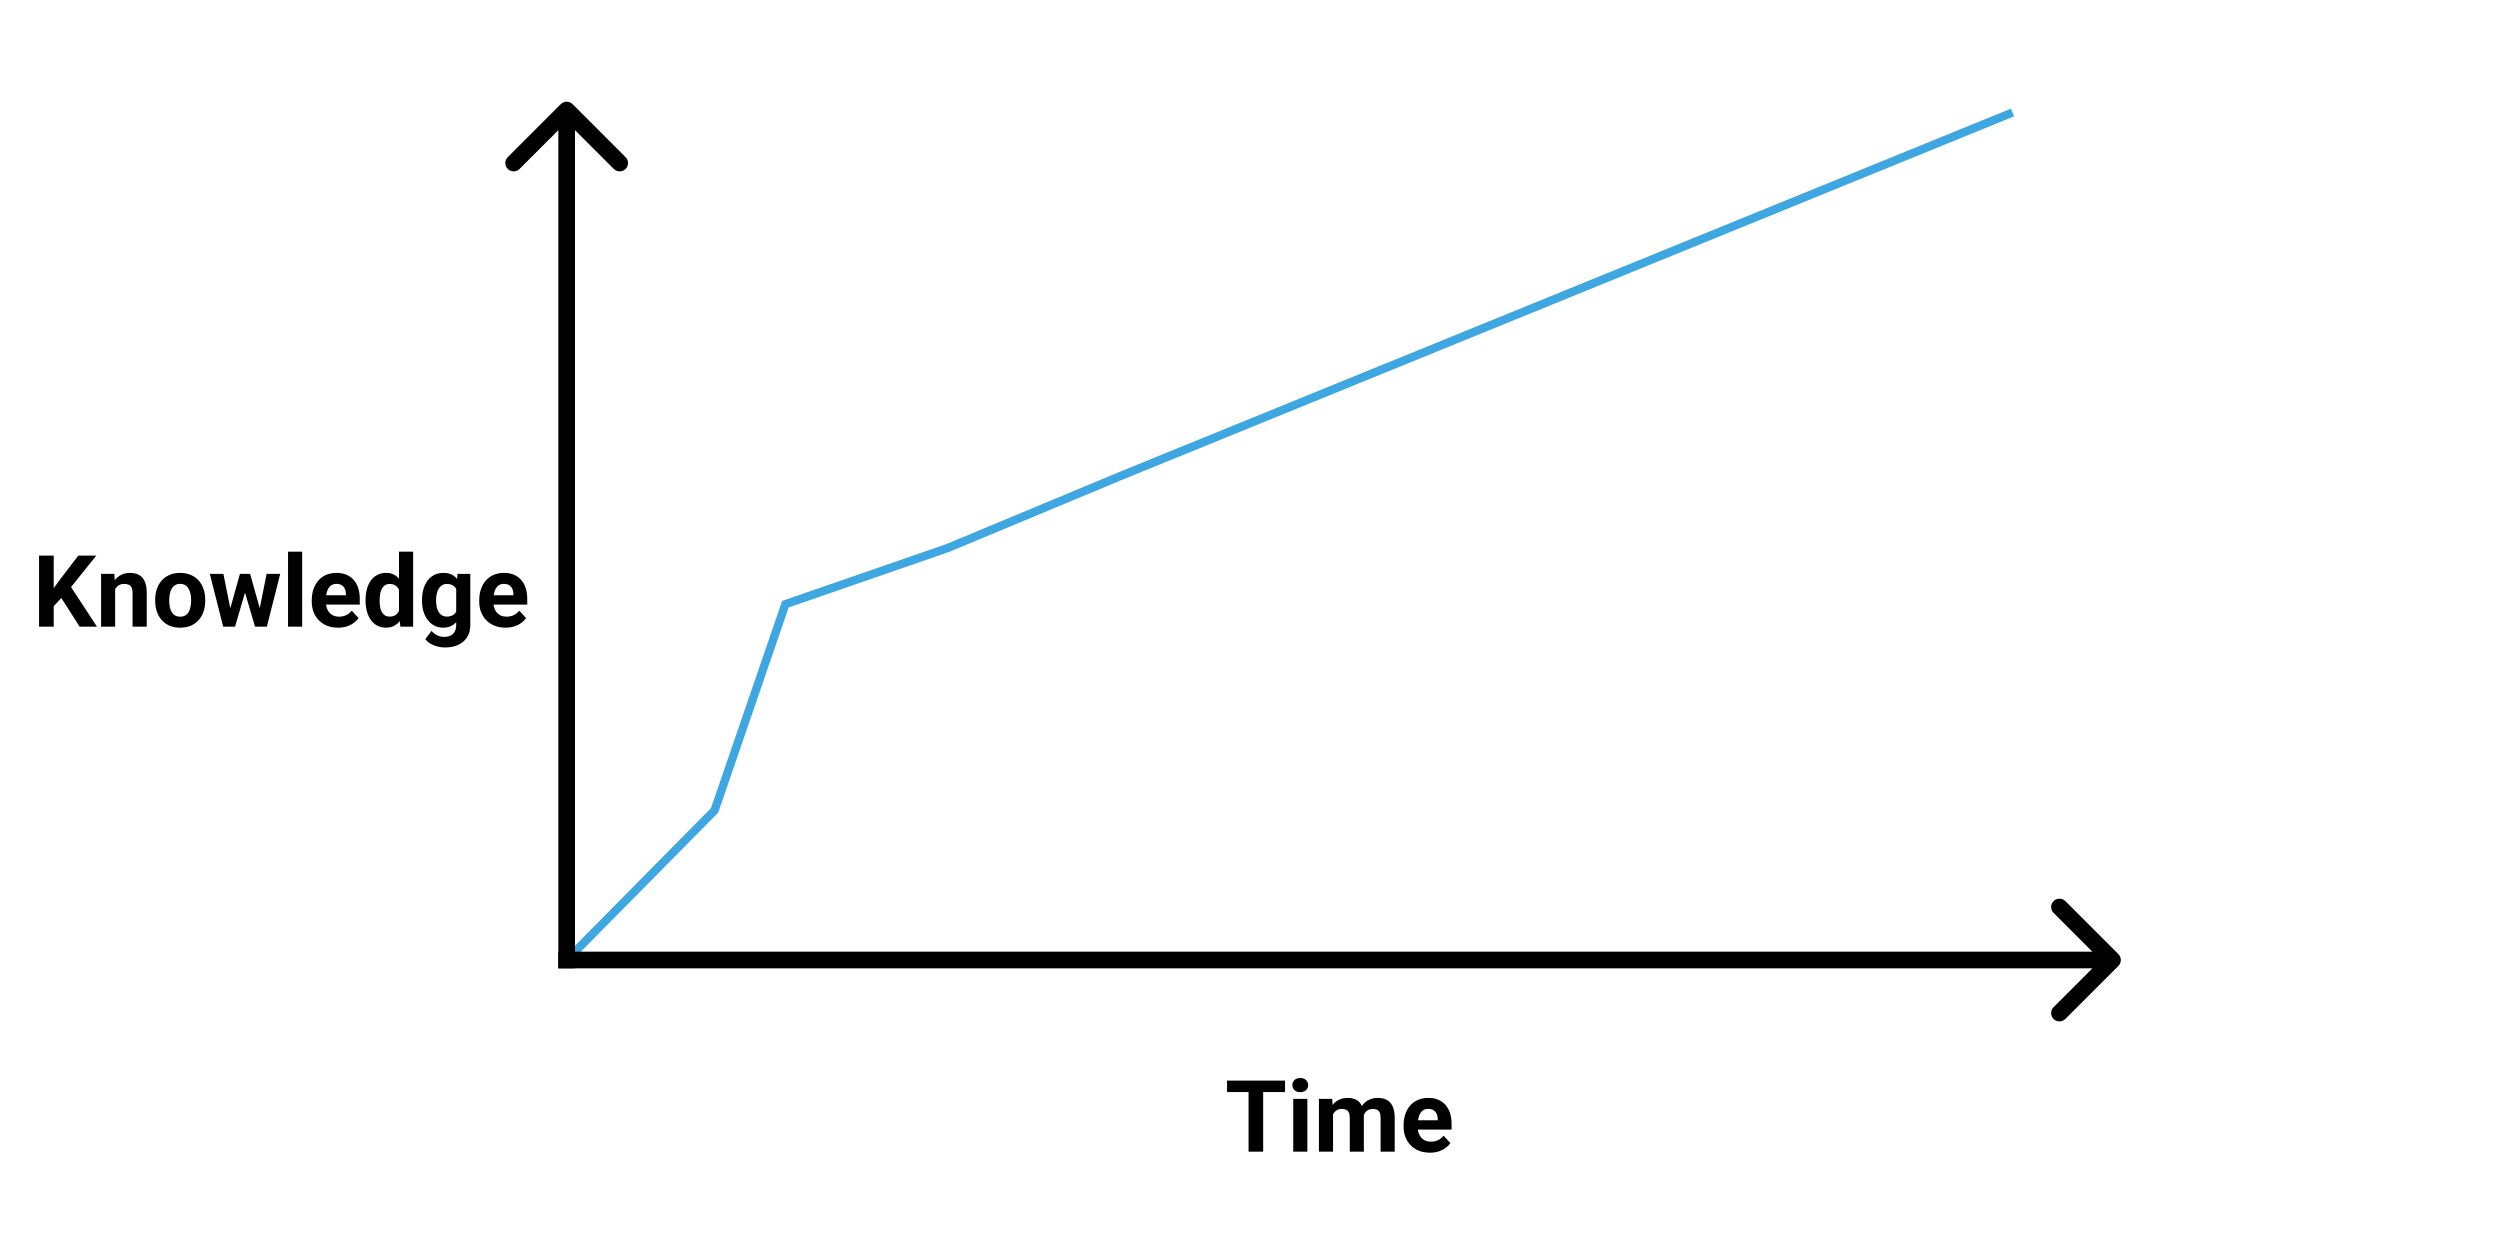 <svg width="600" height="300" viewBox="0 0 600 300" fill="none" xmlns="http://www.w3.org/2000/svg">
<rect width="600" height="300" fill="white"/>
<path d="M136.894 229.511L171.5 194.5L188.5 145L227.5 131.5L269.5 114L483 27" stroke="#3EA6E1" stroke-width="2"/>
<path d="M137.414 24.993C136.633 24.212 135.367 24.212 134.586 24.993L121.858 37.721C121.077 38.502 121.077 39.768 121.858 40.549C122.639 41.33 123.905 41.33 124.687 40.549L136 29.236L147.314 40.549C148.095 41.33 149.361 41.33 150.142 40.549C150.923 39.768 150.923 38.502 150.142 37.721L137.414 24.993ZM138 232.407L138 26.407L134 26.407L134 232.407L138 232.407Z" fill="black"/>
<path d="M508.413 231.821C509.194 231.04 509.194 229.774 508.413 228.993L495.685 216.265C494.904 215.484 493.638 215.484 492.857 216.265C492.076 217.046 492.076 218.312 492.857 219.093L504.17 230.407L492.857 241.721C492.076 242.502 492.076 243.768 492.857 244.549C493.638 245.33 494.904 245.33 495.685 244.549L508.413 231.821ZM134 232.407H506.999V228.407H134V232.407Z" fill="black"/>
<path d="M12.891 133.345V150.407H9.375V133.345H12.891ZM23.109 133.345L16.348 141.77L12.445 145.966L11.812 142.638L14.449 139.028L18.797 133.345H23.109ZM19.113 150.407L14.086 142.52L16.688 140.341L23.273 150.407H19.113ZM27.633 140.435V150.407H24.258V137.728H27.422L27.633 140.435ZM27.141 143.622H26.227C26.227 142.685 26.348 141.841 26.59 141.091C26.832 140.333 27.172 139.688 27.609 139.157C28.047 138.618 28.566 138.208 29.168 137.927C29.777 137.638 30.457 137.493 31.207 137.493C31.801 137.493 32.344 137.579 32.836 137.751C33.328 137.923 33.75 138.196 34.102 138.571C34.461 138.946 34.734 139.442 34.922 140.06C35.117 140.677 35.215 141.431 35.215 142.321V150.407H31.816V142.31C31.816 141.747 31.738 141.31 31.582 140.997C31.426 140.685 31.195 140.466 30.891 140.341C30.594 140.208 30.227 140.142 29.789 140.142C29.336 140.142 28.941 140.231 28.605 140.411C28.277 140.591 28.004 140.841 27.785 141.161C27.574 141.474 27.414 141.841 27.305 142.263C27.195 142.685 27.141 143.138 27.141 143.622ZM37.242 144.196V143.95C37.242 143.02 37.375 142.165 37.641 141.384C37.906 140.595 38.293 139.911 38.801 139.333C39.309 138.755 39.934 138.306 40.676 137.985C41.418 137.657 42.27 137.493 43.23 137.493C44.191 137.493 45.047 137.657 45.797 137.985C46.547 138.306 47.176 138.755 47.684 139.333C48.199 139.911 48.59 140.595 48.855 141.384C49.121 142.165 49.254 143.02 49.254 143.95V144.196C49.254 145.118 49.121 145.974 48.855 146.763C48.59 147.544 48.199 148.228 47.684 148.813C47.176 149.392 46.551 149.841 45.809 150.161C45.066 150.481 44.215 150.642 43.254 150.642C42.293 150.642 41.438 150.481 40.688 150.161C39.945 149.841 39.316 149.392 38.801 148.813C38.293 148.228 37.906 147.544 37.641 146.763C37.375 145.974 37.242 145.118 37.242 144.196ZM40.617 143.95V144.196C40.617 144.728 40.664 145.224 40.758 145.685C40.852 146.145 41 146.552 41.203 146.903C41.414 147.247 41.688 147.517 42.023 147.712C42.359 147.907 42.77 148.005 43.254 148.005C43.723 148.005 44.125 147.907 44.461 147.712C44.797 147.517 45.066 147.247 45.27 146.903C45.473 146.552 45.621 146.145 45.715 145.685C45.816 145.224 45.867 144.728 45.867 144.196V143.95C45.867 143.435 45.816 142.95 45.715 142.497C45.621 142.036 45.469 141.63 45.258 141.278C45.055 140.919 44.785 140.638 44.449 140.435C44.113 140.231 43.707 140.13 43.23 140.13C42.754 140.13 42.348 140.231 42.012 140.435C41.684 140.638 41.414 140.919 41.203 141.278C41 141.63 40.852 142.036 40.758 142.497C40.664 142.95 40.617 143.435 40.617 143.95ZM54.949 147.126L57.586 137.728H59.73L59.039 141.419L56.402 150.407H54.609L54.949 147.126ZM53.613 137.728L55.5 147.114L55.676 150.407H53.566L50.355 137.728H53.613ZM62.145 146.962L63.984 137.728H67.254L64.043 150.407H61.945L62.145 146.962ZM60.023 137.728L62.648 147.056L63.012 150.407H61.207L58.57 141.431L57.902 137.728H60.023ZM72.516 132.407V150.407H69.129V132.407H72.516ZM81.141 150.642C80.156 150.642 79.273 150.485 78.492 150.173C77.711 149.853 77.047 149.411 76.5 148.849C75.961 148.286 75.547 147.634 75.258 146.892C74.969 146.142 74.824 145.345 74.824 144.501V144.032C74.824 143.071 74.961 142.192 75.234 141.395C75.508 140.599 75.898 139.907 76.406 139.321C76.922 138.735 77.547 138.286 78.281 137.974C79.016 137.653 79.844 137.493 80.766 137.493C81.664 137.493 82.461 137.642 83.156 137.938C83.852 138.235 84.434 138.657 84.902 139.204C85.379 139.751 85.738 140.407 85.981 141.173C86.223 141.931 86.344 142.774 86.344 143.704V145.11H76.266V142.86H83.027V142.603C83.027 142.134 82.941 141.716 82.769 141.349C82.606 140.974 82.356 140.677 82.019 140.458C81.684 140.239 81.254 140.13 80.731 140.13C80.285 140.13 79.902 140.228 79.582 140.423C79.262 140.618 79 140.892 78.797 141.243C78.602 141.595 78.453 142.009 78.352 142.485C78.258 142.954 78.211 143.47 78.211 144.032V144.501C78.211 145.009 78.281 145.478 78.422 145.907C78.57 146.337 78.777 146.708 79.043 147.02C79.316 147.333 79.644 147.575 80.027 147.747C80.418 147.919 80.859 148.005 81.352 148.005C81.961 148.005 82.527 147.888 83.051 147.653C83.582 147.411 84.039 147.048 84.422 146.563L86.062 148.345C85.797 148.728 85.434 149.095 84.973 149.446C84.519 149.798 83.973 150.087 83.332 150.313C82.691 150.532 81.961 150.642 81.141 150.642ZM95.754 147.642V132.407H99.152V150.407H96.094L95.754 147.642ZM87.738 144.22V143.974C87.738 143.005 87.848 142.126 88.066 141.337C88.285 140.54 88.606 139.856 89.027 139.286C89.449 138.716 89.969 138.274 90.586 137.962C91.203 137.649 91.906 137.493 92.695 137.493C93.438 137.493 94.086 137.649 94.641 137.962C95.203 138.274 95.68 138.72 96.07 139.298C96.469 139.868 96.789 140.544 97.031 141.325C97.273 142.099 97.449 142.946 97.559 143.868V144.407C97.449 145.29 97.273 146.11 97.031 146.868C96.789 147.626 96.469 148.29 96.07 148.86C95.68 149.423 95.203 149.86 94.641 150.173C94.078 150.485 93.422 150.642 92.672 150.642C91.883 150.642 91.18 150.481 90.562 150.161C89.953 149.841 89.438 149.392 89.016 148.813C88.602 148.235 88.285 147.556 88.066 146.774C87.848 145.993 87.738 145.142 87.738 144.22ZM91.113 143.974V144.22C91.113 144.743 91.152 145.231 91.231 145.685C91.316 146.138 91.453 146.54 91.641 146.892C91.836 147.235 92.086 147.505 92.391 147.7C92.703 147.888 93.082 147.981 93.527 147.981C94.106 147.981 94.582 147.853 94.957 147.595C95.332 147.329 95.617 146.966 95.812 146.505C96.016 146.044 96.133 145.513 96.164 144.911V143.376C96.141 142.884 96.07 142.442 95.953 142.052C95.844 141.653 95.68 141.313 95.461 141.032C95.25 140.751 94.984 140.532 94.664 140.376C94.352 140.22 93.981 140.142 93.551 140.142C93.113 140.142 92.738 140.243 92.426 140.446C92.113 140.642 91.859 140.911 91.664 141.255C91.477 141.599 91.336 142.005 91.242 142.474C91.156 142.935 91.113 143.435 91.113 143.974ZM109.816 137.728H112.875V149.985C112.875 151.142 112.617 152.122 112.102 152.927C111.594 153.739 110.883 154.353 109.969 154.767C109.055 155.188 107.992 155.399 106.781 155.399C106.25 155.399 105.688 155.329 105.094 155.188C104.508 155.048 103.945 154.829 103.406 154.532C102.875 154.235 102.43 153.86 102.07 153.407L103.559 151.415C103.949 151.868 104.402 152.22 104.918 152.47C105.434 152.728 106.004 152.856 106.629 152.856C107.238 152.856 107.754 152.743 108.176 152.517C108.598 152.298 108.922 151.974 109.148 151.544C109.375 151.122 109.488 150.61 109.488 150.009V140.657L109.816 137.728ZM101.285 144.22V143.974C101.285 143.005 101.402 142.126 101.637 141.337C101.879 140.54 102.219 139.856 102.656 139.286C103.102 138.716 103.641 138.274 104.273 137.962C104.906 137.649 105.621 137.493 106.418 137.493C107.262 137.493 107.969 137.649 108.539 137.962C109.109 138.274 109.578 138.72 109.945 139.298C110.312 139.868 110.598 140.544 110.801 141.325C111.012 142.099 111.176 142.946 111.293 143.868V144.407C111.176 145.29 111 146.11 110.766 146.868C110.531 147.626 110.223 148.29 109.84 148.86C109.457 149.423 108.98 149.86 108.41 150.173C107.848 150.485 107.176 150.642 106.395 150.642C105.613 150.642 104.906 150.481 104.273 150.161C103.648 149.841 103.113 149.392 102.668 148.813C102.223 148.235 101.879 147.556 101.637 146.774C101.402 145.993 101.285 145.142 101.285 144.22ZM104.66 143.974V144.22C104.66 144.743 104.711 145.231 104.812 145.685C104.914 146.138 105.07 146.54 105.281 146.892C105.5 147.235 105.77 147.505 106.09 147.7C106.418 147.888 106.805 147.981 107.25 147.981C107.867 147.981 108.371 147.853 108.762 147.595C109.152 147.329 109.445 146.966 109.641 146.505C109.836 146.044 109.949 145.513 109.98 144.911V143.376C109.965 142.884 109.898 142.442 109.781 142.052C109.664 141.653 109.5 141.313 109.289 141.032C109.078 140.751 108.805 140.532 108.469 140.376C108.133 140.22 107.734 140.142 107.273 140.142C106.828 140.142 106.441 140.243 106.113 140.446C105.793 140.642 105.523 140.911 105.305 141.255C105.094 141.599 104.934 142.005 104.824 142.474C104.715 142.935 104.66 143.435 104.66 143.974ZM121.336 150.642C120.352 150.642 119.469 150.485 118.688 150.173C117.906 149.853 117.242 149.411 116.695 148.849C116.156 148.286 115.742 147.634 115.453 146.892C115.164 146.142 115.02 145.345 115.02 144.501V144.032C115.02 143.071 115.156 142.192 115.43 141.395C115.703 140.599 116.094 139.907 116.602 139.321C117.117 138.735 117.742 138.286 118.477 137.974C119.211 137.653 120.039 137.493 120.961 137.493C121.859 137.493 122.656 137.642 123.352 137.938C124.047 138.235 124.629 138.657 125.098 139.204C125.574 139.751 125.934 140.407 126.176 141.173C126.418 141.931 126.539 142.774 126.539 143.704V145.11H116.461V142.86H123.223V142.603C123.223 142.134 123.137 141.716 122.965 141.349C122.801 140.974 122.551 140.677 122.215 140.458C121.879 140.239 121.449 140.13 120.926 140.13C120.48 140.13 120.098 140.228 119.777 140.423C119.457 140.618 119.195 140.892 118.992 141.243C118.797 141.595 118.648 142.009 118.547 142.485C118.453 142.954 118.406 143.47 118.406 144.032V144.501C118.406 145.009 118.477 145.478 118.617 145.907C118.766 146.337 118.973 146.708 119.238 147.02C119.512 147.333 119.84 147.575 120.223 147.747C120.613 147.919 121.055 148.005 121.547 148.005C122.156 148.005 122.723 147.888 123.246 147.653C123.777 147.411 124.234 147.048 124.617 146.563L126.258 148.345C125.992 148.728 125.629 149.095 125.168 149.446C124.715 149.798 124.168 150.087 123.527 150.313C122.887 150.532 122.156 150.642 121.336 150.642Z" fill="black"/>
<path d="M303.16 259.345V276.407H299.656V259.345H303.16ZM308.41 259.345V262.099H294.488V259.345H308.41ZM313.766 263.728V276.407H310.379V263.728H313.766ZM310.168 260.423C310.168 259.931 310.34 259.524 310.684 259.204C311.027 258.884 311.488 258.724 312.066 258.724C312.637 258.724 313.094 258.884 313.438 259.204C313.789 259.524 313.965 259.931 313.965 260.423C313.965 260.915 313.789 261.321 313.438 261.642C313.094 261.962 312.637 262.122 312.066 262.122C311.488 262.122 311.027 261.962 310.684 261.642C310.34 261.321 310.168 260.915 310.168 260.423ZM319.93 266.353V276.407H316.543V263.728H319.719L319.93 266.353ZM319.461 269.622H318.523C318.523 268.739 318.629 267.927 318.84 267.185C319.059 266.435 319.375 265.786 319.789 265.239C320.211 264.685 320.73 264.255 321.348 263.95C321.965 263.645 322.68 263.493 323.492 263.493C324.055 263.493 324.57 263.579 325.039 263.751C325.508 263.915 325.91 264.177 326.246 264.536C326.59 264.888 326.855 265.349 327.043 265.919C327.23 266.481 327.324 267.157 327.324 267.946V276.407H323.949V268.321C323.949 267.743 323.871 267.298 323.715 266.985C323.559 266.673 323.336 266.454 323.047 266.329C322.766 266.204 322.426 266.142 322.027 266.142C321.59 266.142 321.207 266.231 320.879 266.411C320.559 266.591 320.293 266.841 320.082 267.161C319.871 267.474 319.715 267.841 319.613 268.263C319.512 268.685 319.461 269.138 319.461 269.622ZM327.008 269.235L325.801 269.388C325.801 268.56 325.902 267.79 326.105 267.079C326.316 266.368 326.625 265.743 327.031 265.204C327.445 264.665 327.957 264.247 328.566 263.95C329.176 263.645 329.879 263.493 330.676 263.493C331.285 263.493 331.84 263.583 332.34 263.763C332.84 263.935 333.266 264.212 333.617 264.595C333.977 264.97 334.25 265.462 334.438 266.071C334.633 266.681 334.73 267.427 334.73 268.31V276.407H331.344V268.31C331.344 267.724 331.266 267.278 331.109 266.974C330.961 266.661 330.742 266.446 330.453 266.329C330.172 266.204 329.836 266.142 329.445 266.142C329.039 266.142 328.684 266.224 328.379 266.388C328.074 266.544 327.82 266.763 327.617 267.044C327.414 267.325 327.262 267.653 327.16 268.028C327.059 268.395 327.008 268.798 327.008 269.235ZM343.18 276.642C342.195 276.642 341.312 276.485 340.531 276.173C339.75 275.853 339.086 275.411 338.539 274.849C338 274.286 337.586 273.634 337.297 272.892C337.008 272.142 336.863 271.345 336.863 270.501V270.032C336.863 269.071 337 268.192 337.273 267.395C337.547 266.599 337.938 265.907 338.445 265.321C338.961 264.735 339.586 264.286 340.32 263.974C341.055 263.653 341.883 263.493 342.805 263.493C343.703 263.493 344.5 263.642 345.195 263.938C345.891 264.235 346.473 264.657 346.941 265.204C347.418 265.751 347.777 266.407 348.02 267.173C348.262 267.931 348.383 268.774 348.383 269.704V271.11H338.305V268.86H345.066V268.603C345.066 268.134 344.98 267.716 344.809 267.349C344.645 266.974 344.395 266.677 344.059 266.458C343.723 266.239 343.293 266.13 342.77 266.13C342.324 266.13 341.941 266.228 341.621 266.423C341.301 266.618 341.039 266.892 340.836 267.243C340.641 267.595 340.492 268.009 340.391 268.485C340.297 268.954 340.25 269.47 340.25 270.032V270.501C340.25 271.009 340.32 271.478 340.461 271.907C340.609 272.337 340.816 272.708 341.082 273.02C341.355 273.333 341.684 273.575 342.066 273.747C342.457 273.919 342.898 274.005 343.391 274.005C344 274.005 344.566 273.888 345.09 273.653C345.621 273.411 346.078 273.048 346.461 272.563L348.102 274.345C347.836 274.728 347.473 275.095 347.012 275.446C346.559 275.798 346.012 276.087 345.371 276.313C344.73 276.532 344 276.642 343.18 276.642Z" fill="black"/>
</svg>
